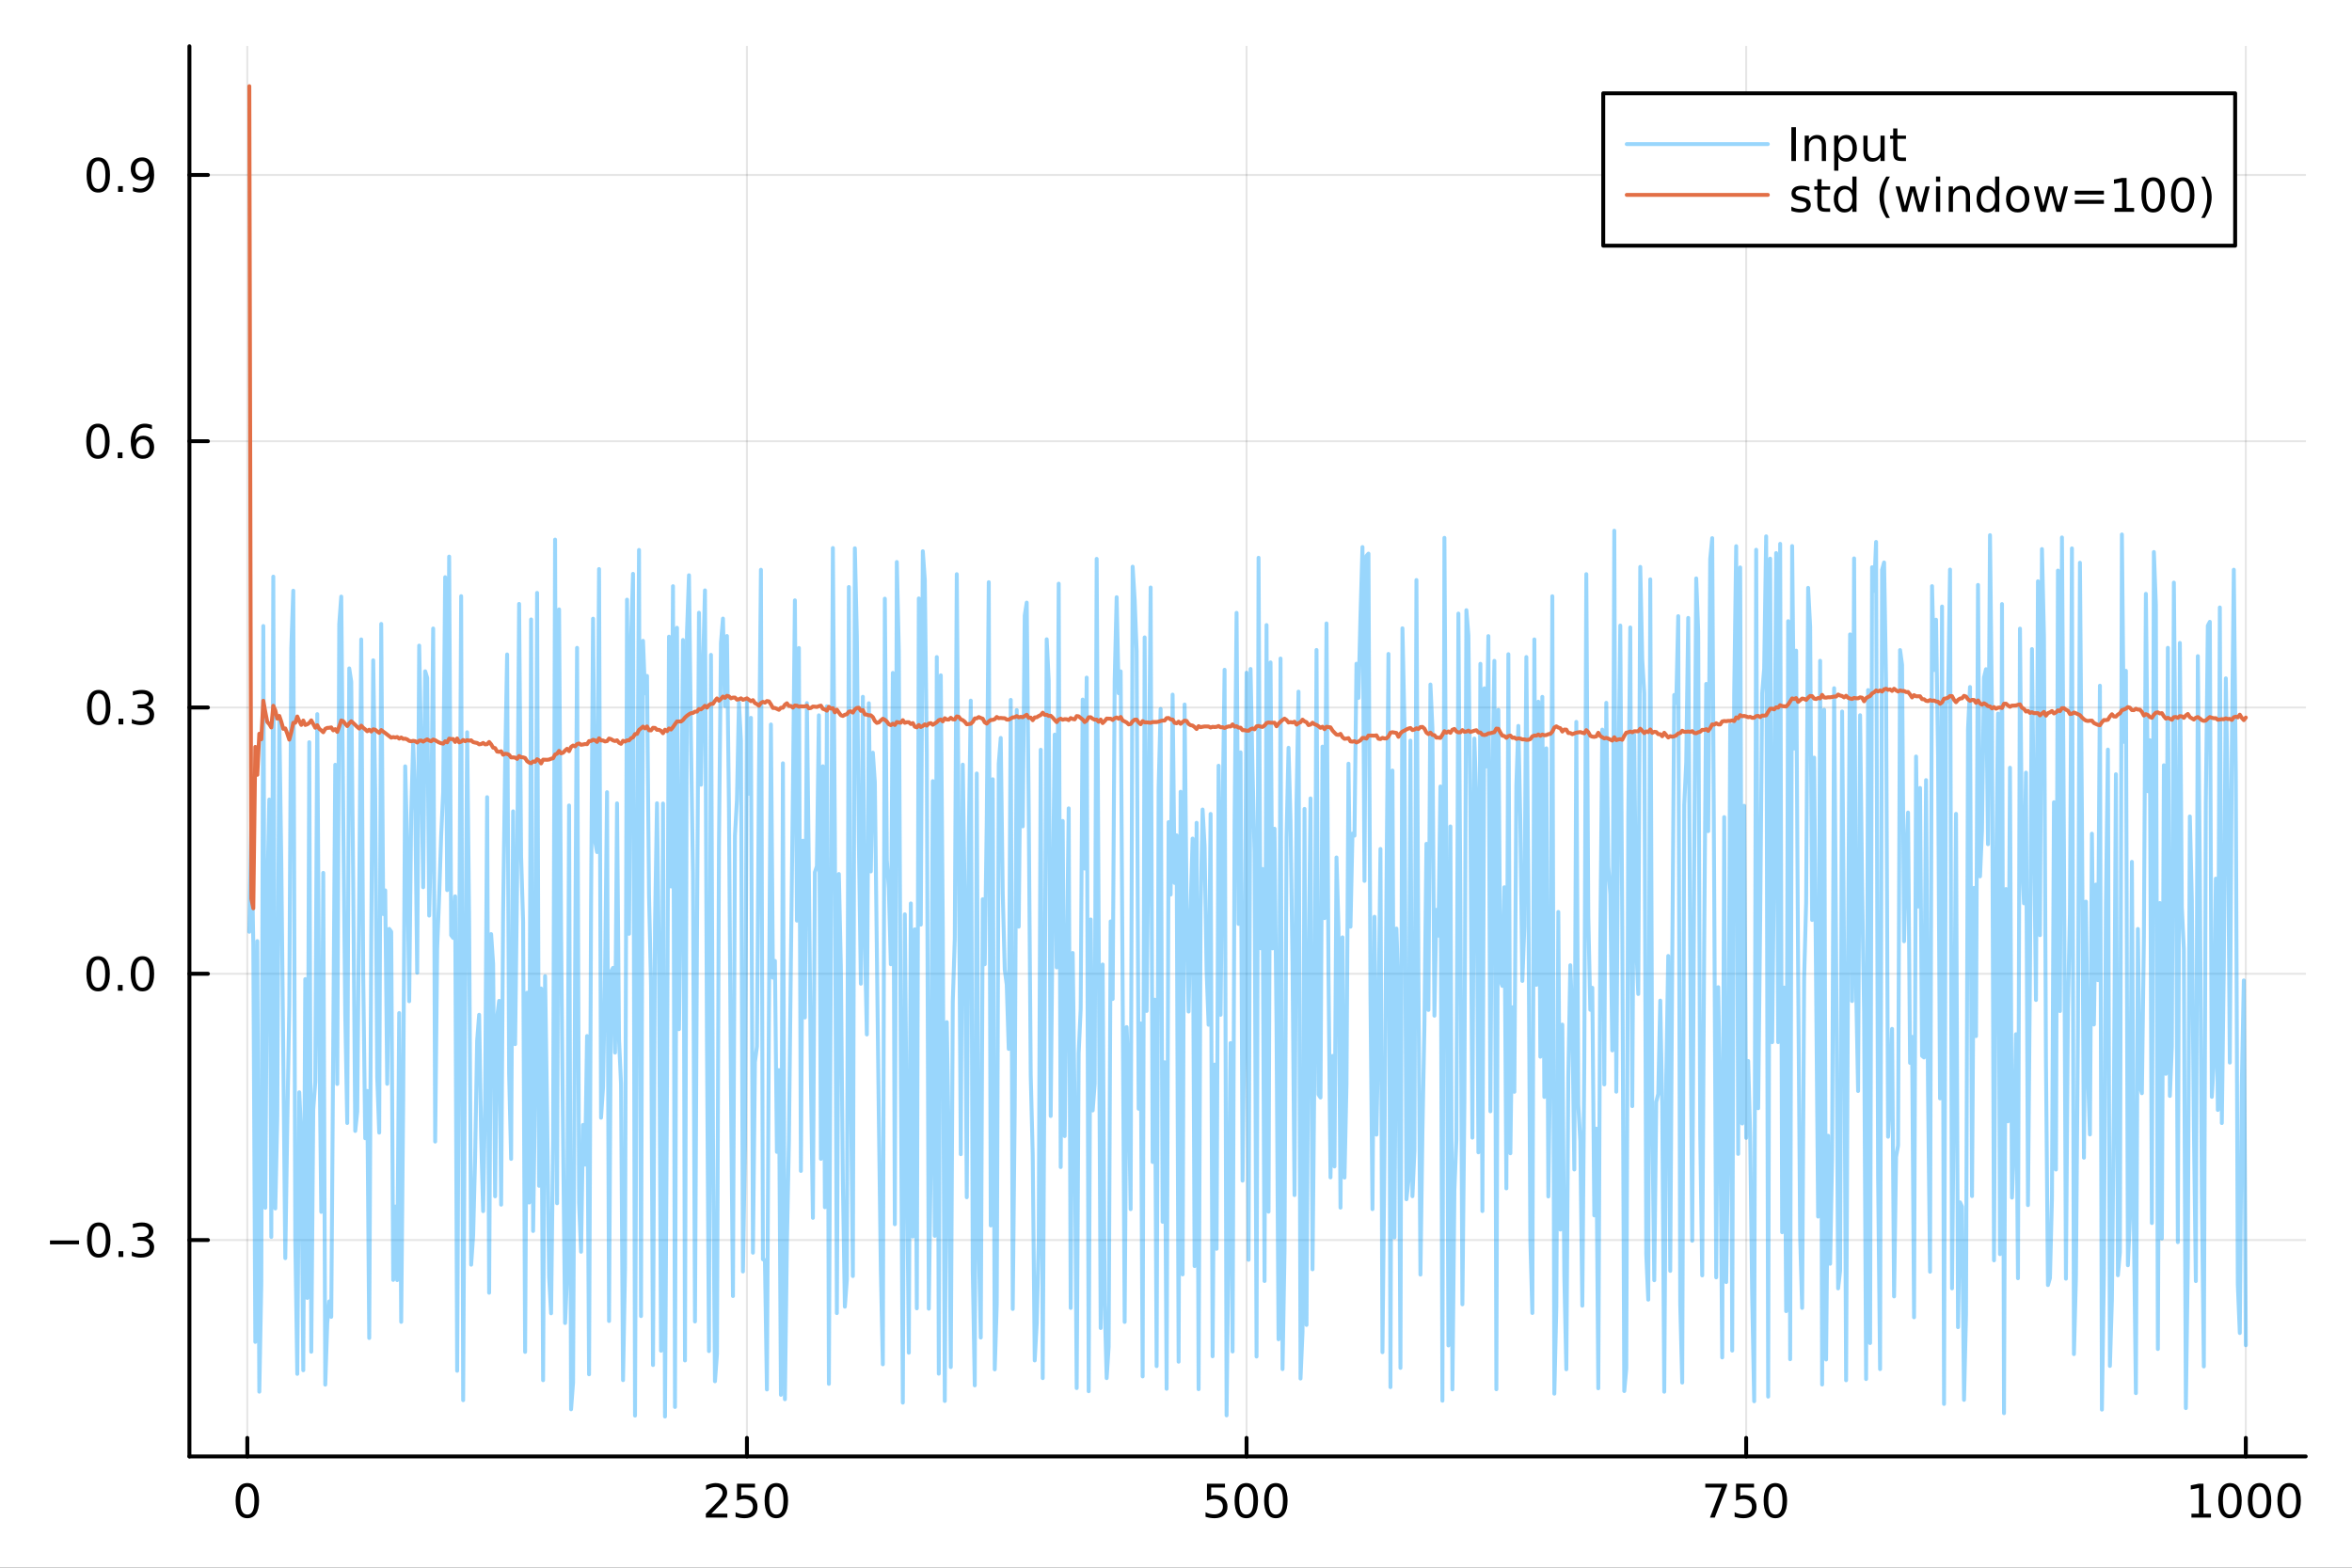<?xml version="1.0" encoding="utf-8"?>
<svg xmlns="http://www.w3.org/2000/svg" xmlns:xlink="http://www.w3.org/1999/xlink" width="600" height="400" viewBox="0 0 2400 1600">
<rect x="0" y="0" width="2400" height="1600" fill="#333333" stroke="none"/>
<defs>
  <clipPath id="clip950">
    <rect x="0" y="0" width="2400" height="1600"/>
  </clipPath>
</defs>
<path clip-path="url(#clip950)" d="M0 1600 L2400 1600 L2400 0 L0 0  Z" fill="#ffffff" fill-rule="evenodd" fill-opacity="1"/>
<defs>
  <clipPath id="clip951">
    <rect x="480" y="0" width="1681" height="1600"/>
  </clipPath>
</defs>
<path clip-path="url(#clip950)" d="M193.288 1486.45 L2352.76 1486.45 L2352.76 47.244 L193.288 47.244  Z" fill="#ffffff" fill-rule="evenodd" fill-opacity="1"/>
<defs>
  <clipPath id="clip952">
    <rect x="193" y="47" width="2160" height="1440"/>
  </clipPath>
</defs>
<polyline clip-path="url(#clip952)" style="stroke:#000000; stroke-linecap:round; stroke-linejoin:round; stroke-width:2; stroke-opacity:0.1; fill:none" points="252.366,1486.45 252.366,47.244 "/>
<polyline clip-path="url(#clip952)" style="stroke:#000000; stroke-linecap:round; stroke-linejoin:round; stroke-width:2; stroke-opacity:0.1; fill:none" points="762.184,1486.45 762.184,47.244 "/>
<polyline clip-path="url(#clip952)" style="stroke:#000000; stroke-linecap:round; stroke-linejoin:round; stroke-width:2; stroke-opacity:0.1; fill:none" points="1272,1486.45 1272,47.244 "/>
<polyline clip-path="url(#clip952)" style="stroke:#000000; stroke-linecap:round; stroke-linejoin:round; stroke-width:2; stroke-opacity:0.1; fill:none" points="1781.82,1486.45 1781.82,47.244 "/>
<polyline clip-path="url(#clip952)" style="stroke:#000000; stroke-linecap:round; stroke-linejoin:round; stroke-width:2; stroke-opacity:0.1; fill:none" points="2291.64,1486.45 2291.64,47.244 "/>
<polyline clip-path="url(#clip950)" style="stroke:#000000; stroke-linecap:round; stroke-linejoin:round; stroke-width:4; stroke-opacity:1; fill:none" points="193.288,1486.45 2352.76,1486.45 "/>
<polyline clip-path="url(#clip950)" style="stroke:#000000; stroke-linecap:round; stroke-linejoin:round; stroke-width:4; stroke-opacity:1; fill:none" points="252.366,1486.45 252.366,1467.55 "/>
<polyline clip-path="url(#clip950)" style="stroke:#000000; stroke-linecap:round; stroke-linejoin:round; stroke-width:4; stroke-opacity:1; fill:none" points="762.184,1486.45 762.184,1467.55 "/>
<polyline clip-path="url(#clip950)" style="stroke:#000000; stroke-linecap:round; stroke-linejoin:round; stroke-width:4; stroke-opacity:1; fill:none" points="1272,1486.45 1272,1467.55 "/>
<polyline clip-path="url(#clip950)" style="stroke:#000000; stroke-linecap:round; stroke-linejoin:round; stroke-width:4; stroke-opacity:1; fill:none" points="1781.82,1486.45 1781.82,1467.55 "/>
<polyline clip-path="url(#clip950)" style="stroke:#000000; stroke-linecap:round; stroke-linejoin:round; stroke-width:4; stroke-opacity:1; fill:none" points="2291.64,1486.45 2291.64,1467.55 "/>
<path clip-path="url(#clip950)" d="M252.366 1517.37 Q248.755 1517.37 246.926 1520.93 Q245.12 1524.47 245.12 1531.6 Q245.12 1538.71 246.926 1542.27 Q248.755 1545.82 252.366 1545.82 Q256 1545.82 257.805 1542.27 Q259.634 1538.71 259.634 1531.6 Q259.634 1524.47 257.805 1520.93 Q256 1517.37 252.366 1517.37 M252.366 1513.66 Q258.176 1513.66 261.231 1518.27 Q264.31 1522.85 264.31 1531.6 Q264.31 1540.33 261.231 1544.94 Q258.176 1549.52 252.366 1549.52 Q246.555 1549.52 243.477 1544.94 Q240.421 1540.33 240.421 1531.6 Q240.421 1522.85 243.477 1518.27 Q246.555 1513.66 252.366 1513.66 Z" fill="#000000" fill-rule="nonzero" fill-opacity="1" /><path clip-path="url(#clip950)" d="M725.876 1544.91 L742.196 1544.91 L742.196 1548.85 L720.251 1548.85 L720.251 1544.91 Q722.913 1542.16 727.497 1537.53 Q732.103 1532.88 733.284 1531.53 Q735.529 1529.01 736.409 1527.27 Q737.311 1525.51 737.311 1523.82 Q737.311 1521.07 735.367 1519.33 Q733.446 1517.6 730.344 1517.6 Q728.145 1517.6 725.691 1518.36 Q723.261 1519.13 720.483 1520.68 L720.483 1515.95 Q723.307 1514.82 725.761 1514.24 Q728.214 1513.66 730.251 1513.66 Q735.622 1513.66 738.816 1516.35 Q742.01 1519.03 742.01 1523.52 Q742.01 1525.65 741.2 1527.57 Q740.413 1529.47 738.307 1532.07 Q737.728 1532.74 734.626 1535.95 Q731.524 1539.15 725.876 1544.91 Z" fill="#000000" fill-rule="nonzero" fill-opacity="1" /><path clip-path="url(#clip950)" d="M752.057 1514.29 L770.413 1514.29 L770.413 1518.22 L756.339 1518.22 L756.339 1526.7 Q757.358 1526.35 758.376 1526.19 Q759.395 1526 760.413 1526 Q766.2 1526 769.58 1529.17 Q772.959 1532.34 772.959 1537.76 Q772.959 1543.34 769.487 1546.44 Q766.015 1549.52 759.696 1549.52 Q757.52 1549.52 755.251 1549.15 Q753.006 1548.78 750.598 1548.04 L750.598 1543.34 Q752.682 1544.47 754.904 1545.03 Q757.126 1545.58 759.603 1545.58 Q763.608 1545.58 765.945 1543.48 Q768.283 1541.37 768.283 1537.76 Q768.283 1534.15 765.945 1532.04 Q763.608 1529.94 759.603 1529.94 Q757.728 1529.94 755.853 1530.35 Q754.001 1530.77 752.057 1531.65 L752.057 1514.29 Z" fill="#000000" fill-rule="nonzero" fill-opacity="1" /><path clip-path="url(#clip950)" d="M792.172 1517.37 Q788.561 1517.37 786.732 1520.93 Q784.927 1524.47 784.927 1531.6 Q784.927 1538.71 786.732 1542.27 Q788.561 1545.82 792.172 1545.82 Q795.806 1545.82 797.612 1542.27 Q799.441 1538.71 799.441 1531.6 Q799.441 1524.47 797.612 1520.93 Q795.806 1517.37 792.172 1517.37 M792.172 1513.66 Q797.982 1513.66 801.038 1518.27 Q804.117 1522.85 804.117 1531.6 Q804.117 1540.33 801.038 1544.94 Q797.982 1549.52 792.172 1549.52 Q786.362 1549.52 783.283 1544.94 Q780.228 1540.33 780.228 1531.6 Q780.228 1522.85 783.283 1518.27 Q786.362 1513.66 792.172 1513.66 Z" fill="#000000" fill-rule="nonzero" fill-opacity="1" /><path clip-path="url(#clip950)" d="M1231.62 1514.29 L1249.98 1514.29 L1249.98 1518.22 L1235.9 1518.22 L1235.9 1526.7 Q1236.92 1526.35 1237.94 1526.19 Q1238.96 1526 1239.98 1526 Q1245.76 1526 1249.14 1529.17 Q1252.52 1532.34 1252.52 1537.76 Q1252.52 1543.34 1249.05 1546.44 Q1245.58 1549.52 1239.26 1549.52 Q1237.08 1549.52 1234.81 1549.15 Q1232.57 1548.78 1230.16 1548.04 L1230.16 1543.34 Q1232.25 1544.47 1234.47 1545.03 Q1236.69 1545.58 1239.17 1545.58 Q1243.17 1545.58 1245.51 1543.48 Q1247.85 1541.37 1247.85 1537.76 Q1247.85 1534.15 1245.51 1532.04 Q1243.17 1529.94 1239.17 1529.94 Q1237.29 1529.94 1235.42 1530.35 Q1233.56 1530.77 1231.62 1531.65 L1231.62 1514.29 Z" fill="#000000" fill-rule="nonzero" fill-opacity="1" /><path clip-path="url(#clip950)" d="M1271.74 1517.37 Q1268.12 1517.37 1266.3 1520.93 Q1264.49 1524.47 1264.49 1531.6 Q1264.49 1538.71 1266.3 1542.27 Q1268.12 1545.82 1271.74 1545.82 Q1275.37 1545.82 1277.18 1542.27 Q1279 1538.71 1279 1531.6 Q1279 1524.47 1277.18 1520.93 Q1275.37 1517.37 1271.74 1517.37 M1271.74 1513.66 Q1277.55 1513.66 1280.6 1518.27 Q1283.68 1522.85 1283.68 1531.6 Q1283.68 1540.33 1280.6 1544.94 Q1277.55 1549.52 1271.74 1549.52 Q1265.93 1549.52 1262.85 1544.94 Q1259.79 1540.33 1259.79 1531.6 Q1259.79 1522.85 1262.85 1518.27 Q1265.93 1513.66 1271.74 1513.66 Z" fill="#000000" fill-rule="nonzero" fill-opacity="1" /><path clip-path="url(#clip950)" d="M1301.9 1517.37 Q1298.29 1517.37 1296.46 1520.93 Q1294.65 1524.47 1294.65 1531.6 Q1294.65 1538.71 1296.46 1542.27 Q1298.29 1545.82 1301.9 1545.82 Q1305.53 1545.82 1307.34 1542.27 Q1309.17 1538.71 1309.17 1531.6 Q1309.17 1524.47 1307.34 1520.93 Q1305.53 1517.37 1301.9 1517.37 M1301.9 1513.66 Q1307.71 1513.66 1310.76 1518.27 Q1313.84 1522.85 1313.84 1531.6 Q1313.84 1540.33 1310.76 1544.94 Q1307.71 1549.52 1301.9 1549.52 Q1296.09 1549.52 1293.01 1544.94 Q1289.95 1540.33 1289.95 1531.6 Q1289.95 1522.85 1293.01 1518.27 Q1296.09 1513.66 1301.9 1513.66 Z" fill="#000000" fill-rule="nonzero" fill-opacity="1" /><path clip-path="url(#clip950)" d="M1740.1 1514.29 L1762.32 1514.29 L1762.32 1516.28 L1749.77 1548.85 L1744.89 1548.85 L1756.69 1518.22 L1740.1 1518.22 L1740.1 1514.29 Z" fill="#000000" fill-rule="nonzero" fill-opacity="1" /><path clip-path="url(#clip950)" d="M1771.48 1514.29 L1789.84 1514.29 L1789.84 1518.22 L1775.77 1518.22 L1775.77 1526.7 Q1776.79 1526.35 1777.8 1526.19 Q1778.82 1526 1779.84 1526 Q1785.63 1526 1789.01 1529.17 Q1792.39 1532.34 1792.39 1537.76 Q1792.39 1543.34 1788.92 1546.44 Q1785.44 1549.52 1779.12 1549.52 Q1776.95 1549.52 1774.68 1549.15 Q1772.43 1548.78 1770.03 1548.04 L1770.03 1543.34 Q1772.11 1544.47 1774.33 1545.03 Q1776.55 1545.58 1779.03 1545.58 Q1783.04 1545.58 1785.37 1543.48 Q1787.71 1541.37 1787.71 1537.76 Q1787.71 1534.15 1785.37 1532.04 Q1783.04 1529.94 1779.03 1529.94 Q1777.16 1529.94 1775.28 1530.35 Q1773.43 1530.77 1771.48 1531.65 L1771.48 1514.29 Z" fill="#000000" fill-rule="nonzero" fill-opacity="1" /><path clip-path="url(#clip950)" d="M1811.6 1517.37 Q1807.99 1517.37 1806.16 1520.93 Q1804.36 1524.47 1804.36 1531.6 Q1804.36 1538.71 1806.16 1542.27 Q1807.99 1545.82 1811.6 1545.82 Q1815.23 1545.82 1817.04 1542.27 Q1818.87 1538.71 1818.87 1531.6 Q1818.87 1524.47 1817.04 1520.93 Q1815.23 1517.37 1811.6 1517.37 M1811.6 1513.66 Q1817.41 1513.66 1820.47 1518.27 Q1823.54 1522.85 1823.54 1531.6 Q1823.54 1540.33 1820.47 1544.94 Q1817.41 1549.52 1811.6 1549.52 Q1805.79 1549.52 1802.71 1544.94 Q1799.66 1540.33 1799.66 1531.6 Q1799.66 1522.85 1802.71 1518.27 Q1805.79 1513.66 1811.6 1513.66 Z" fill="#000000" fill-rule="nonzero" fill-opacity="1" /><path clip-path="url(#clip950)" d="M2236.16 1544.91 L2243.8 1544.91 L2243.8 1518.55 L2235.49 1520.21 L2235.49 1515.95 L2243.76 1514.29 L2248.43 1514.29 L2248.43 1544.91 L2256.07 1544.91 L2256.07 1548.85 L2236.16 1548.85 L2236.16 1544.91 Z" fill="#000000" fill-rule="nonzero" fill-opacity="1" /><path clip-path="url(#clip950)" d="M2275.52 1517.37 Q2271.91 1517.37 2270.08 1520.93 Q2268.27 1524.47 2268.27 1531.6 Q2268.27 1538.71 2270.08 1542.27 Q2271.91 1545.82 2275.52 1545.82 Q2279.15 1545.82 2280.96 1542.27 Q2282.78 1538.71 2282.78 1531.6 Q2282.78 1524.47 2280.96 1520.93 Q2279.15 1517.37 2275.52 1517.37 M2275.52 1513.66 Q2281.33 1513.66 2284.38 1518.27 Q2287.46 1522.85 2287.46 1531.6 Q2287.46 1540.33 2284.38 1544.94 Q2281.33 1549.52 2275.52 1549.52 Q2269.71 1549.52 2266.63 1544.94 Q2263.57 1540.33 2263.57 1531.6 Q2263.57 1522.85 2266.63 1518.27 Q2269.71 1513.66 2275.52 1513.66 Z" fill="#000000" fill-rule="nonzero" fill-opacity="1" /><path clip-path="url(#clip950)" d="M2305.68 1517.37 Q2302.07 1517.37 2300.24 1520.93 Q2298.43 1524.47 2298.43 1531.6 Q2298.43 1538.71 2300.24 1542.27 Q2302.07 1545.82 2305.68 1545.82 Q2309.31 1545.82 2311.12 1542.27 Q2312.95 1538.71 2312.95 1531.6 Q2312.95 1524.47 2311.12 1520.93 Q2309.31 1517.37 2305.68 1517.37 M2305.68 1513.66 Q2311.49 1513.66 2314.54 1518.27 Q2317.62 1522.85 2317.62 1531.6 Q2317.62 1540.33 2314.54 1544.94 Q2311.49 1549.52 2305.68 1549.52 Q2299.87 1549.52 2296.79 1544.94 Q2293.73 1540.33 2293.73 1531.6 Q2293.73 1522.85 2296.79 1518.27 Q2299.87 1513.66 2305.68 1513.66 Z" fill="#000000" fill-rule="nonzero" fill-opacity="1" /><path clip-path="url(#clip950)" d="M2335.84 1517.37 Q2332.23 1517.37 2330.4 1520.93 Q2328.59 1524.47 2328.59 1531.6 Q2328.59 1538.71 2330.4 1542.27 Q2332.23 1545.82 2335.84 1545.82 Q2339.47 1545.82 2341.28 1542.27 Q2343.11 1538.71 2343.11 1531.6 Q2343.11 1524.47 2341.28 1520.93 Q2339.47 1517.37 2335.84 1517.37 M2335.84 1513.66 Q2341.65 1513.66 2344.71 1518.27 Q2347.78 1522.85 2347.78 1531.6 Q2347.78 1540.33 2344.71 1544.94 Q2341.65 1549.52 2335.84 1549.52 Q2330.03 1549.52 2326.95 1544.94 Q2323.9 1540.33 2323.9 1531.6 Q2323.9 1522.85 2326.95 1518.27 Q2330.03 1513.66 2335.84 1513.66 Z" fill="#000000" fill-rule="nonzero" fill-opacity="1" /><polyline clip-path="url(#clip952)" style="stroke:#000000; stroke-linecap:round; stroke-linejoin:round; stroke-width:2; stroke-opacity:0.1; fill:none" points="193.288,1265.59 2352.76,1265.59 "/>
<polyline clip-path="url(#clip952)" style="stroke:#000000; stroke-linecap:round; stroke-linejoin:round; stroke-width:2; stroke-opacity:0.1; fill:none" points="193.288,993.831 2352.76,993.831 "/>
<polyline clip-path="url(#clip952)" style="stroke:#000000; stroke-linecap:round; stroke-linejoin:round; stroke-width:2; stroke-opacity:0.1; fill:none" points="193.288,722.075 2352.76,722.075 "/>
<polyline clip-path="url(#clip952)" style="stroke:#000000; stroke-linecap:round; stroke-linejoin:round; stroke-width:2; stroke-opacity:0.1; fill:none" points="193.288,450.318 2352.76,450.318 "/>
<polyline clip-path="url(#clip952)" style="stroke:#000000; stroke-linecap:round; stroke-linejoin:round; stroke-width:2; stroke-opacity:0.1; fill:none" points="193.288,178.562 2352.76,178.562 "/>
<polyline clip-path="url(#clip950)" style="stroke:#000000; stroke-linecap:round; stroke-linejoin:round; stroke-width:4; stroke-opacity:1; fill:none" points="193.288,1486.45 193.288,47.244 "/>
<polyline clip-path="url(#clip950)" style="stroke:#000000; stroke-linecap:round; stroke-linejoin:round; stroke-width:4; stroke-opacity:1; fill:none" points="193.288,1265.59 212.185,1265.59 "/>
<polyline clip-path="url(#clip950)" style="stroke:#000000; stroke-linecap:round; stroke-linejoin:round; stroke-width:4; stroke-opacity:1; fill:none" points="193.288,993.831 212.185,993.831 "/>
<polyline clip-path="url(#clip950)" style="stroke:#000000; stroke-linecap:round; stroke-linejoin:round; stroke-width:4; stroke-opacity:1; fill:none" points="193.288,722.075 212.185,722.075 "/>
<polyline clip-path="url(#clip950)" style="stroke:#000000; stroke-linecap:round; stroke-linejoin:round; stroke-width:4; stroke-opacity:1; fill:none" points="193.288,450.318 212.185,450.318 "/>
<polyline clip-path="url(#clip950)" style="stroke:#000000; stroke-linecap:round; stroke-linejoin:round; stroke-width:4; stroke-opacity:1; fill:none" points="193.288,178.562 212.185,178.562 "/>
<path clip-path="url(#clip950)" d="M50.992 1266.04 L80.668 1266.04 L80.668 1269.97 L50.992 1269.97 L50.992 1266.04 Z" fill="#000000" fill-rule="nonzero" fill-opacity="1" /><path clip-path="url(#clip950)" d="M100.76 1251.39 Q97.149 1251.39 95.321 1254.95 Q93.515 1258.49 93.515 1265.62 Q93.515 1272.73 95.321 1276.29 Q97.149 1279.84 100.76 1279.84 Q104.395 1279.84 106.2 1276.29 Q108.029 1272.73 108.029 1265.62 Q108.029 1258.49 106.2 1254.95 Q104.395 1251.39 100.76 1251.39 M100.76 1247.68 Q106.571 1247.68 109.626 1252.29 Q112.705 1256.87 112.705 1265.62 Q112.705 1274.35 109.626 1278.96 Q106.571 1283.54 100.76 1283.54 Q94.95 1283.54 91.871 1278.96 Q88.816 1274.35 88.816 1265.62 Q88.816 1256.87 91.871 1252.29 Q94.95 1247.68 100.76 1247.68 Z" fill="#000000" fill-rule="nonzero" fill-opacity="1" /><path clip-path="url(#clip950)" d="M120.922 1276.99 L125.807 1276.99 L125.807 1282.87 L120.922 1282.87 L120.922 1276.99 Z" fill="#000000" fill-rule="nonzero" fill-opacity="1" /><path clip-path="url(#clip950)" d="M150.158 1264.23 Q153.515 1264.95 155.39 1267.22 Q157.288 1269.49 157.288 1272.82 Q157.288 1277.94 153.769 1280.74 Q150.251 1283.54 143.769 1283.54 Q141.593 1283.54 139.279 1283.1 Q136.987 1282.68 134.533 1281.83 L134.533 1277.31 Q136.478 1278.45 138.793 1279.02 Q141.107 1279.6 143.631 1279.6 Q148.029 1279.6 150.32 1277.87 Q152.635 1276.13 152.635 1272.82 Q152.635 1269.77 150.482 1268.05 Q148.353 1266.32 144.533 1266.32 L140.506 1266.32 L140.506 1262.47 L144.718 1262.47 Q148.168 1262.47 149.996 1261.11 Q151.825 1259.72 151.825 1257.13 Q151.825 1254.46 149.927 1253.05 Q148.052 1251.62 144.533 1251.62 Q142.612 1251.62 140.413 1252.03 Q138.214 1252.45 135.575 1253.33 L135.575 1249.16 Q138.237 1248.42 140.552 1248.05 Q142.89 1247.68 144.95 1247.68 Q150.274 1247.68 153.376 1250.11 Q156.478 1252.52 156.478 1256.64 Q156.478 1259.51 154.834 1261.5 Q153.191 1263.47 150.158 1264.23 Z" fill="#000000" fill-rule="nonzero" fill-opacity="1" /><path clip-path="url(#clip950)" d="M100.112 979.63 Q96.501 979.63 94.672 983.195 Q92.867 986.736 92.867 993.866 Q92.867 1000.97 94.672 1004.54 Q96.501 1008.08 100.112 1008.08 Q103.746 1008.08 105.552 1004.54 Q107.381 1000.97 107.381 993.866 Q107.381 986.736 105.552 983.195 Q103.746 979.63 100.112 979.63 M100.112 975.926 Q105.922 975.926 108.978 980.532 Q112.057 985.116 112.057 993.866 Q112.057 1002.59 108.978 1007.2 Q105.922 1011.78 100.112 1011.78 Q94.302 1011.78 91.223 1007.2 Q88.168 1002.59 88.168 993.866 Q88.168 985.116 91.223 980.532 Q94.302 975.926 100.112 975.926 Z" fill="#000000" fill-rule="nonzero" fill-opacity="1" /><path clip-path="url(#clip950)" d="M120.274 1005.23 L125.158 1005.23 L125.158 1011.11 L120.274 1011.11 L120.274 1005.23 Z" fill="#000000" fill-rule="nonzero" fill-opacity="1" /><path clip-path="url(#clip950)" d="M145.343 979.63 Q141.732 979.63 139.904 983.195 Q138.098 986.736 138.098 993.866 Q138.098 1000.97 139.904 1004.54 Q141.732 1008.08 145.343 1008.08 Q148.978 1008.08 150.783 1004.54 Q152.612 1000.97 152.612 993.866 Q152.612 986.736 150.783 983.195 Q148.978 979.63 145.343 979.63 M145.343 975.926 Q151.154 975.926 154.209 980.532 Q157.288 985.116 157.288 993.866 Q157.288 1002.59 154.209 1007.2 Q151.154 1011.78 145.343 1011.78 Q139.533 1011.78 136.455 1007.2 Q133.399 1002.59 133.399 993.866 Q133.399 985.116 136.455 980.532 Q139.533 975.926 145.343 975.926 Z" fill="#000000" fill-rule="nonzero" fill-opacity="1" /><path clip-path="url(#clip950)" d="M100.76 707.873 Q97.149 707.873 95.321 711.438 Q93.515 714.98 93.515 722.109 Q93.515 729.216 95.321 732.781 Q97.149 736.322 100.76 736.322 Q104.395 736.322 106.2 732.781 Q108.029 729.216 108.029 722.109 Q108.029 714.98 106.2 711.438 Q104.395 707.873 100.76 707.873 M100.76 704.17 Q106.571 704.17 109.626 708.776 Q112.705 713.359 112.705 722.109 Q112.705 730.836 109.626 735.443 Q106.571 740.026 100.76 740.026 Q94.95 740.026 91.871 735.443 Q88.816 730.836 88.816 722.109 Q88.816 713.359 91.871 708.776 Q94.95 704.17 100.76 704.17 Z" fill="#000000" fill-rule="nonzero" fill-opacity="1" /><path clip-path="url(#clip950)" d="M120.922 733.475 L125.807 733.475 L125.807 739.355 L120.922 739.355 L120.922 733.475 Z" fill="#000000" fill-rule="nonzero" fill-opacity="1" /><path clip-path="url(#clip950)" d="M150.158 720.72 Q153.515 721.438 155.39 723.707 Q157.288 725.975 157.288 729.308 Q157.288 734.424 153.769 737.225 Q150.251 740.026 143.769 740.026 Q141.593 740.026 139.279 739.586 Q136.987 739.169 134.533 738.313 L134.533 733.799 Q136.478 734.933 138.793 735.512 Q141.107 736.091 143.631 736.091 Q148.029 736.091 150.32 734.355 Q152.635 732.619 152.635 729.308 Q152.635 726.253 150.482 724.54 Q148.353 722.804 144.533 722.804 L140.506 722.804 L140.506 718.961 L144.718 718.961 Q148.168 718.961 149.996 717.595 Q151.825 716.207 151.825 713.614 Q151.825 710.952 149.927 709.54 Q148.052 708.105 144.533 708.105 Q142.612 708.105 140.413 708.521 Q138.214 708.938 135.575 709.818 L135.575 705.651 Q138.237 704.91 140.552 704.54 Q142.89 704.17 144.95 704.17 Q150.274 704.17 153.376 706.6 Q156.478 709.008 156.478 713.128 Q156.478 715.998 154.834 717.989 Q153.191 719.957 150.158 720.72 Z" fill="#000000" fill-rule="nonzero" fill-opacity="1" /><path clip-path="url(#clip950)" d="M99.95 436.117 Q96.339 436.117 94.51 439.682 Q92.705 443.223 92.705 450.353 Q92.705 457.459 94.51 461.024 Q96.339 464.566 99.95 464.566 Q103.584 464.566 105.39 461.024 Q107.219 457.459 107.219 450.353 Q107.219 443.223 105.39 439.682 Q103.584 436.117 99.95 436.117 M99.95 432.413 Q105.76 432.413 108.816 437.02 Q111.895 441.603 111.895 450.353 Q111.895 459.08 108.816 463.686 Q105.76 468.269 99.95 468.269 Q94.14 468.269 91.061 463.686 Q88.006 459.08 88.006 450.353 Q88.006 441.603 91.061 437.02 Q94.14 432.413 99.95 432.413 Z" fill="#000000" fill-rule="nonzero" fill-opacity="1" /><path clip-path="url(#clip950)" d="M120.112 461.719 L124.996 461.719 L124.996 467.598 L120.112 467.598 L120.112 461.719 Z" fill="#000000" fill-rule="nonzero" fill-opacity="1" /><path clip-path="url(#clip950)" d="M145.76 448.455 Q142.612 448.455 140.76 450.608 Q138.931 452.76 138.931 456.51 Q138.931 460.237 140.76 462.413 Q142.612 464.566 145.76 464.566 Q148.908 464.566 150.737 462.413 Q152.589 460.237 152.589 456.51 Q152.589 452.76 150.737 450.608 Q148.908 448.455 145.76 448.455 M155.042 433.802 L155.042 438.061 Q153.283 437.228 151.478 436.788 Q149.695 436.348 147.936 436.348 Q143.306 436.348 140.853 439.473 Q138.422 442.598 138.075 448.918 Q139.441 446.904 141.501 445.839 Q143.561 444.751 146.038 444.751 Q151.246 444.751 154.255 447.922 Q157.288 451.07 157.288 456.51 Q157.288 461.834 154.14 465.052 Q150.992 468.269 145.76 468.269 Q139.765 468.269 136.594 463.686 Q133.422 459.08 133.422 450.353 Q133.422 442.158 137.311 437.297 Q141.2 432.413 147.751 432.413 Q149.51 432.413 151.293 432.76 Q153.098 433.108 155.042 433.802 Z" fill="#000000" fill-rule="nonzero" fill-opacity="1" /><path clip-path="url(#clip950)" d="M100.297 164.36 Q96.686 164.36 94.858 167.925 Q93.052 171.467 93.052 178.596 Q93.052 185.703 94.858 189.268 Q96.686 192.809 100.297 192.809 Q103.932 192.809 105.737 189.268 Q107.566 185.703 107.566 178.596 Q107.566 171.467 105.737 167.925 Q103.932 164.36 100.297 164.36 M100.297 160.657 Q106.108 160.657 109.163 165.263 Q112.242 169.847 112.242 178.596 Q112.242 187.323 109.163 191.93 Q106.108 196.513 100.297 196.513 Q94.487 196.513 91.409 191.93 Q88.353 187.323 88.353 178.596 Q88.353 169.847 91.409 165.263 Q94.487 160.657 100.297 160.657 Z" fill="#000000" fill-rule="nonzero" fill-opacity="1" /><path clip-path="url(#clip950)" d="M120.459 189.962 L125.344 189.962 L125.344 195.842 L120.459 195.842 L120.459 189.962 Z" fill="#000000" fill-rule="nonzero" fill-opacity="1" /><path clip-path="url(#clip950)" d="M135.668 195.124 L135.668 190.865 Q137.427 191.698 139.232 192.138 Q141.038 192.578 142.774 192.578 Q147.404 192.578 149.834 189.476 Q152.288 186.351 152.635 180.009 Q151.293 181.999 149.232 183.064 Q147.172 184.129 144.672 184.129 Q139.487 184.129 136.455 181.004 Q133.445 177.856 133.445 172.416 Q133.445 167.092 136.594 163.874 Q139.742 160.657 144.973 160.657 Q150.968 160.657 154.117 165.263 Q157.288 169.847 157.288 178.596 Q157.288 186.768 153.399 191.652 Q149.533 196.513 142.982 196.513 Q141.223 196.513 139.418 196.166 Q137.612 195.819 135.668 195.124 M144.973 180.471 Q148.121 180.471 149.95 178.319 Q151.802 176.166 151.802 172.416 Q151.802 168.689 149.95 166.536 Q148.121 164.36 144.973 164.36 Q141.825 164.36 139.973 166.536 Q138.144 168.689 138.144 172.416 Q138.144 176.166 139.973 178.319 Q141.825 180.471 144.973 180.471 Z" fill="#000000" fill-rule="nonzero" fill-opacity="1" /><polyline clip-path="url(#clip952)" style="stroke:#009af9; stroke-linecap:round; stroke-linejoin:round; stroke-width:4; stroke-opacity:0.4; fill:none" points="254.405,951.015 256.444,842.72 258.483,964.645 260.523,1369.55 262.562,960.51 264.601,1420.37 266.641,1310.06 268.68,638.931 270.719,1232.69 272.758,914.387 274.798,816.022 276.837,1262.44 278.876,588.524 280.915,1233.37 282.955,1139.08 284.994,733.84 287.033,879.435 289.073,1076.2 291.112,1284.07 293.151,1147.99 295.19,1026.34 297.23,662.103 299.269,602.876 301.308,1265.25 303.347,1402.18 305.387,1114.79 307.426,1160.05 309.465,1398.49 311.505,999.284 313.544,1324.7 315.583,757.513 317.622,1379.6 319.662,1132.38 321.701,1104.25 323.74,728.845 325.779,1054.68 327.819,1236.85 329.858,890.9 331.897,1413.19 333.937,1349.94 335.976,1328.25 338.015,1344 340.054,1063.52 342.094,780.516 344.133,1106.32 346.172,636.972 348.211,608.879 350.251,832.366 352.29,1035.68 354.329,1146.16 356.369,682.189 358.408,695.725 360.447,903.018 362.486,1154.26 364.526,1134.49 366.565,910.503 368.604,652.574 370.643,996.581 372.683,1161.75 374.722,1113.43 376.761,1365.6 378.801,958.705 380.84,673.918 382.879,809.657 384.918,1099.15 386.958,1155.96 388.997,636.792 391.036,932.915 393.075,908.722 395.115,1106.17 397.154,948.054 399.193,950.865 401.233,1306.29 403.272,1231.4 405.311,1306.52 407.35,1033.93 409.39,1349.11 411.429,1121.91 413.468,782.114 415.507,862.522 417.547,1021.89 419.586,830.06 421.625,757.151 423.665,817.776 425.704,992.743 427.743,658.909 429.782,767.24 431.822,905.545 433.861,685.125 435.9,691.777 437.939,934.467 439.979,845.466 442.018,641.459 444.057,1165.1 446.097,967.471 448.136,914.182 450.175,852.84 452.214,808.398 454.254,589.098 456.293,908.467 458.332,568.074 460.371,954.465 462.411,957.248 464.45,914.794 466.489,1399.04 468.529,985.351 470.568,608.447 472.607,1429.05 474.646,1037.8 476.686,747.33 478.725,941.593 480.764,1290.76 482.803,1260.82 484.843,1180.54 486.882,1062.21 488.921,1035.71 490.961,1159.76 493,1236.11 495.039,1122.07 497.078,813.598 499.118,1319.4 501.157,953.352 503.196,983.639 505.235,1221 507.275,1038.31 509.314,1021.48 511.353,1229.52 513.393,931.27 515.432,780.564 517.471,667.954 519.51,1095.62 521.55,1182.78 523.589,828.077 525.628,1065.67 527.667,898.452 529.707,616.356 531.746,874.232 533.785,940.656 535.825,1379.75 537.864,1013.19 539.903,1227.34 541.942,632.193 543.982,1256.36 546.021,1116.35 548.06,605.084 550.099,1210.27 552.139,1008.82 554.178,1408.66 556.217,996.262 558.257,1133.93 560.296,1302.75 562.335,1340.38 564.374,1164.78 566.414,550.736 568.453,1228.07 570.492,621.978 572.532,948.606 574.571,1160.46 576.61,1350.29 578.649,1302.61 580.689,822.054 582.728,1438.34 584.767,1410.97 586.806,1002.12 588.846,661.199 590.885,1227.73 592.924,1277.57 594.964,1148.11 597.003,1188.62 599.042,1057.4 601.081,1402.64 603.121,925.204 605.16,631.441 607.199,858.189 609.238,869.649 611.278,580.782 613.317,1140.75 615.356,1109.77 617.396,994.282 619.435,808.496 621.474,1348.25 623.513,991.571 625.553,987.816 627.592,1074.3 629.631,819.909 631.67,1061.35 633.71,1106.2 635.749,1408.59 637.788,1294.54 639.828,612.003 641.867,953.043 643.906,654.029 645.945,585.657 647.985,1444.79 650.024,907.575 652.063,561.289 654.102,1343.21 656.142,654.034 658.181,707.634 660.22,689.854 662.26,913.636 664.299,1004.86 666.338,1393.17 668.377,943.933 670.417,819.81 672.456,984.854 674.495,1378.59 676.534,820.069 678.574,1445.72 680.613,1109.23 682.652,649.762 684.692,904.778 686.731,598.283 688.77,1435.98 690.809,640.717 692.849,1050.42 694.888,881.817 696.927,653.17 698.966,1388.5 701.006,645.567 703.045,587.104 705.084,755.287 707.124,891.754 709.163,1348.71 711.202,956.442 713.241,625.384 715.281,800.91 717.32,684.471 719.359,602.537 721.398,1065.21 723.438,1378.96 725.477,668.356 727.516,1157.12 729.556,1409.74 731.595,1382.02 733.634,863.273 735.673,656.259 737.713,631.323 739.752,720.647 741.791,649.109 743.83,825.09 745.87,1111.72 747.909,1322.77 749.948,852.965 751.988,816.495 754.027,716.89 756.066,756.329 758.105,1297.7 760.145,1170.43 762.184,715.76 764.223,810.098 766.262,732.64 768.302,1278.52 770.341,1084 772.38,1068 774.42,795.248 776.459,581.508 778.498,1285.24 780.537,1286.11 782.577,1418.14 784.616,1036.96 786.655,739.397 788.694,997.83 790.734,980.695 792.773,1175.65 794.812,1092.13 796.852,1423.58 798.891,779.041 800.93,1428.09 802.969,1268.32 805.009,1164.78 807.048,980.668 809.087,808.868 811.126,612.711 813.166,939.628 815.205,661.361 817.244,1195.08 819.284,858.038 821.323,1038.45 823.362,717.573 825.401,890.708 827.441,1100.11 829.48,1242.96 831.519,890.23 833.558,884.058 835.598,730.063 837.637,1182.74 839.676,782.058 841.716,1232.1 843.755,720.8 845.794,1412.38 847.833,968.451 849.873,559.304 851.912,854.467 853.951,1340.18 855.99,892.036 858.03,987.794 860.069,1206.76 862.108,1333.59 864.148,1305.65 866.187,599.102 868.226,1104.25 870.265,1302.35 872.305,559.591 874.344,649.478 876.383,859.621 878.422,1003.99 880.462,711.148 882.501,958.148 884.54,1055.8 886.58,717.739 888.619,889.406 890.658,768.214 892.697,798.464 894.737,970.466 896.776,1140.75 898.815,1295.95 900.855,1392.44 902.894,611.011 904.933,877.838 906.972,906.778 909.012,984.115 911.051,686.792 913.09,1249.47 915.129,573.582 917.169,664.949 919.208,1096.26 921.247,1431.54 923.287,933.15 925.326,1172.71 927.365,1380.6 929.404,922.049 931.444,1262.03 933.483,948.507 935.522,1335.32 937.561,610.765 939.601,943.683 941.64,562.61 943.679,591.825 945.719,769.167 947.758,1335.67 949.797,1183.27 951.836,797.243 953.876,1261.32 955.915,670.625 957.954,1401.99 959.993,689.226 962.033,947.77 964.072,1429.84 966.111,1043.21 968.151,1169.62 970.19,1395.25 972.229,1022.42 974.268,957.761 976.308,586.017 978.347,861.327 980.386,1178.01 982.425,780.394 984.465,920.792 986.504,1221.95 988.543,856.587 990.583,715.063 992.622,1297.26 994.661,1413.93 996.7,789.407 998.74,1267.95 1000.78,1365.12 1002.82,917.754 1004.86,984.109 1006.9,837.47 1008.94,594.164 1010.98,1250.73 1013.01,795.306 1015.05,1397.61 1017.09,1331.02 1019.13,779.612 1021.17,753.161 1023.21,911.69 1025.25,989.636 1027.29,1005.04 1029.33,1070.56 1031.37,714.31 1033.41,1335.94 1035.45,1128.44 1037.49,724.714 1039.53,945.766 1041.56,733.591 1043.6,843.395 1045.64,628.255 1047.68,615.006 1049.72,827.004 1051.76,1097.38 1053.8,1178.23 1055.84,1388.49 1057.88,1350.52 1059.92,1267.04 1061.96,765.205 1064,1406.55 1066.04,1035.97 1068.07,652.461 1070.11,694.703 1072.15,1139.01 1074.19,927.836 1076.23,749.75 1078.27,987.325 1080.31,595.699 1082.35,1191.11 1084.39,837.882 1086.43,1159.49 1088.47,990.571 1090.51,825.031 1092.55,1334.89 1094.59,972.635 1096.62,1132.91 1098.66,1416.68 1100.7,1074.94 1102.74,1029.57 1104.78,713.986 1106.82,886.455 1108.86,691.566 1110.9,1419.92 1112.94,938.4 1114.98,1133.37 1117.02,1106.19 1119.06,570.406 1121.1,951.483 1123.14,1355.4 1125.17,984.391 1127.21,1329.55 1129.25,1406.52 1131.29,1374.48 1133.33,940.383 1135.37,1019.59 1137.41,694.687 1139.45,609.522 1141.49,707.513 1143.53,685.212 1145.57,1014.32 1147.61,1349.18 1149.65,1048.25 1151.69,1105.81 1153.72,1234.08 1155.76,578.362 1157.8,611.788 1159.84,664.502 1161.88,1131.6 1163.92,1044.54 1165.96,1404.8 1168,650.529 1170.04,1031.81 1172.08,840.451 1174.12,599.601 1176.16,1185.95 1178.2,1020.29 1180.23,1394.27 1182.27,804.314 1184.31,723.58 1186.35,1247.01 1188.39,1084.17 1190.43,1417.41 1192.47,839.035 1194.51,913.012 1196.55,708.945 1198.59,901.142 1200.63,852.541 1202.67,1389.77 1204.71,808.093 1206.75,1300.69 1208.78,719.007 1210.82,925.142 1212.86,1032.44 1214.9,928.263 1216.94,855.848 1218.98,1292.17 1221.02,839.761 1223.06,1417.83 1225.1,927.417 1227.14,826.193 1229.18,863.61 1231.22,990.326 1233.26,1045.87 1235.3,830.705 1237.33,1384.24 1239.37,1086.54 1241.41,1274.54 1243.45,781.504 1245.49,1035.71 1247.53,832.781 1249.57,683.57 1251.61,1444.55 1253.65,1260.17 1255.69,1064.56 1257.73,1379.33 1259.77,840.792 1261.81,625.488 1263.85,942.958 1265.88,767.861 1267.92,1204.99 1269.96,1025.27 1272,686.581 1274.04,1285.76 1276.08,682.764 1278.12,787.134 1280.16,870.229 1282.2,1384.49 1284.24,569.269 1286.28,967.824 1288.32,886.91 1290.36,1307.42 1292.39,637.959 1294.43,1236.66 1296.47,676.057 1298.51,967.912 1300.55,845.804 1302.59,1047.54 1304.63,1366.9 1306.67,672.104 1308.71,1397.31 1310.75,1277.05 1312.79,854.414 1314.83,763.198 1316.87,838.438 1318.91,985.293 1320.94,1219.72 1322.98,819.19 1325.02,705.888 1327.06,1406.95 1329.1,1359.65 1331.14,825.565 1333.18,1352.23 1335.22,1002.36 1337.26,814.87 1339.3,1295.46 1341.34,1078.38 1343.38,663.351 1345.42,1117.09 1347.46,1120.13 1349.49,762 1351.53,937.06 1353.57,636.291 1355.61,994.665 1357.65,1201.65 1359.69,1077.68 1361.73,1190.49 1363.77,875.128 1365.81,947.231 1367.85,1232.52 1369.89,956.662 1371.93,1201.86 1373.97,1106.65 1376.01,779.425 1378.04,945.812 1380.08,850.753 1382.12,852.897 1384.16,677.439 1386.2,712.313 1388.24,628.859 1390.28,558.327 1392.32,899.058 1394.36,567.375 1396.4,565.033 1398.44,1016.1 1400.48,1234.04 1402.52,935.647 1404.56,1158 1406.59,1046.59 1408.63,866.451 1410.67,1380.06 1412.71,1179.92 1414.75,912.1 1416.79,667.406 1418.83,1415.71 1420.87,786.439 1422.91,1262.98 1424.95,947.694 1426.99,1013.88 1429.03,1396.08 1431.07,641.264 1433.1,738.317 1435.14,1223.98 1437.18,1205.32 1439.22,755.879 1441.26,1220.88 1443.3,1174.26 1445.34,591.972 1447.38,995.041 1449.42,1300.86 1451.46,1155.54 1453.5,1046.02 1455.54,861.211 1457.58,1030.78 1459.62,698.635 1461.65,743.052 1463.69,1036.64 1465.73,928.54 1467.77,954.964 1469.81,802.696 1471.85,1429.59 1473.89,548.927 1475.93,888.735 1477.97,1373.18 1480.01,843.458 1482.05,1418.06 1484.09,1214.24 1486.13,1162.95 1488.17,626.234 1490.2,918.617 1492.24,1331.2 1494.28,1125.27 1496.32,622.766 1498.36,648.446 1500.4,826.061 1502.44,1161.11 1504.48,753.766 1506.52,818.676 1508.56,1176.07 1510.6,677.482 1512.64,1236.01 1514.68,702.513 1516.72,782.258 1518.75,649.207 1520.79,1134.22 1522.83,806.999 1524.87,674.463 1526.91,1417.89 1528.95,724.49 1530.99,1000.85 1533.03,1006.24 1535.07,905.551 1537.11,1212.89 1539.15,667.713 1541.19,1177.05 1543.23,1028.06 1545.26,1114.31 1547.3,802.143 1549.34,740.839 1551.38,838.58 1553.42,1001.17 1555.46,946.072 1557.5,670.596 1559.54,904.738 1561.58,1264.8 1563.62,1340.06 1565.66,652.595 1567.7,1005.15 1569.74,716.14 1571.78,1078.49 1573.81,711.217 1575.85,1119.57 1577.89,763.779 1579.93,1221.14 1581.97,1071.07 1584.01,608.538 1586.05,1422.39 1588.09,1333.82 1590.13,930.721 1592.17,1254.92 1594.21,1045.72 1596.25,1302.25 1598.29,1397.53 1600.33,1099.43 1602.36,985.141 1604.4,1039.73 1606.44,1193.6 1608.48,736.776 1610.52,1127.3 1612.56,1164.78 1614.6,1332.62 1616.64,1082.58 1618.68,585.998 1620.72,935.632 1622.76,1030.63 1624.8,1008.12 1626.84,1240.43 1628.88,1151.93 1630.91,1416.93 1632.95,960.672 1634.99,744.642 1637.03,1106.77 1639.07,717.306 1641.11,884.104 1643.15,912.508 1645.19,1072.08 1647.23,541.638 1649.27,1114.22 1651.31,810.376 1653.35,638.45 1655.39,944.419 1657.42,1419.72 1659.46,1396.79 1661.5,833.732 1663.54,640.378 1665.58,1128.96 1667.62,750.132 1669.66,964.434 1671.7,1014.49 1673.74,578.573 1675.78,673.328 1677.82,707.548 1679.86,1280.07 1681.9,1326.45 1683.94,591.288 1685.97,1138.13 1688.01,1306.62 1690.05,1124.64 1692.09,1116.45 1694.13,1021.22 1696.17,1129.31 1698.21,1420.4 1700.25,1099.53 1702.29,975.699 1704.33,1297.08 1706.37,981.039 1708.41,709.272 1710.45,717.569 1712.49,628.858 1714.52,1330.81 1716.56,1411.09 1718.6,821.604 1720.64,778.115 1722.68,630.63 1724.72,975.517 1726.76,1266.38 1728.8,876.901 1730.84,590.33 1732.88,644.467 1734.92,1156.44 1736.96,1301.71 1739,958.598 1741.04,698.001 1743.07,848.262 1745.11,570.56 1747.15,549.223 1749.19,909.441 1751.23,1303.71 1753.27,1007.54 1755.31,1136.39 1757.35,1385.4 1759.39,833.944 1761.43,1308.51 1763.47,1163.47 1765.51,739.605 1767.55,1378.44 1769.58,708.877 1771.62,557.432 1773.66,1177.7 1775.7,579.133 1777.74,1146.67 1779.78,822.389 1781.82,1161.33 1783.86,1082.86 1785.9,1158.71 1787.94,1321.98 1789.98,1430.14 1792.02,561.079 1794.06,1131.1 1796.1,938.151 1798.13,707.714 1800.17,682.495 1802.21,547.387 1804.25,1425.39 1806.29,570.152 1808.33,1063.67 1810.37,867.107 1812.41,564.474 1814.45,1063.62 1816.49,555.061 1818.53,1257.64 1820.57,1007.94 1822.61,1338.17 1824.65,633.983 1826.68,1387.24 1828.72,557.308 1830.76,763.997 1832.8,664.07 1834.84,991.028 1836.88,1261.56 1838.92,1334.88 1840.96,998.207 1843,920.751 1845.04,599.962 1847.08,639.425 1849.12,938.947 1851.16,773.23 1853.2,1008.72 1855.23,1241.65 1857.27,674.393 1859.31,1413.06 1861.35,724.36 1863.39,1387.53 1865.43,1159.14 1867.47,1289.82 1869.51,1181.69 1871.55,702.406 1873.59,971.153 1875.63,1314.93 1877.67,1296.85 1879.71,726.151 1881.74,981.854 1883.78,1408.71 1885.82,967.958 1887.86,647.454 1889.9,1021.67 1891.94,569.904 1893.98,1006.18 1896.02,1113.51 1898.06,729.947 1900.1,902.133 1902.14,1033.67 1904.18,1407.46 1906.22,704.315 1908.26,1370.73 1910.29,578.928 1912.33,603.065 1914.37,553.108 1916.41,1199.91 1918.45,1397.34 1920.49,581.652 1922.53,574.078 1924.57,696.383 1926.61,1160.16 1928.65,1116 1930.69,1050.07 1932.73,1323.14 1934.77,1180.74 1936.81,1169.09 1938.84,663.454 1940.88,678.376 1942.92,960.69 1944.96,879.057 1947,829.304 1949.04,1084.83 1951.08,1058.21 1953.12,1344.45 1955.16,772.102 1957.2,925.264 1959.24,804.23 1961.28,1077.61 1963.32,1079.26 1965.36,796.22 1967.39,1113.26 1969.43,1297.96 1971.47,598.214 1973.51,683.826 1975.55,632.462 1977.59,771.012 1979.63,1121.06 1981.67,619.028 1983.71,1432.88 1985.75,717.292 1987.79,715.135 1989.83,581.285 1991.87,1314.92 1993.9,1096.18 1995.94,830.618 1997.98,1354.52 2000.02,1227.11 2002.06,1231.56 2004.1,1428.72 2006.14,1341.23 2008.18,744.007 2010.22,701.157 2012.26,1220.74 2014.3,906.212 2016.34,1057.47 2018.38,596.969 2020.42,894.405 2022.45,847.993 2024.49,691.406 2026.53,682.987 2028.57,861.594 2030.61,546.195 2032.65,730.831 2034.69,1286.32 2036.73,907.619 2038.77,728.28 2040.81,1279.98 2042.85,616.499 2044.89,1442.3 2046.93,907.367 2048.97,1144.43 2051,783.544 2053.04,1222.28 2055.08,1167.55 2057.12,1055.53 2059.16,1304.58 2061.2,641.571 2063.24,872.798 2065.28,921.928 2067.32,788.523 2069.36,1229.97 2071.4,991.257 2073.44,662.441 2075.48,844.896 2077.52,1020.6 2079.55,593.237 2081.59,954.461 2083.63,560.371 2085.67,649.678 2087.71,1083.34 2089.75,1311.55 2091.79,1304.39 2093.83,1222.98 2095.87,818.766 2097.91,1193.65 2099.95,582.347 2101.99,1031.93 2104.03,548.538 2106.07,863.779 2108.1,1305.04 2110.14,1030.16 2112.18,931.367 2114.22,559.704 2116.26,1382.02 2118.3,1303.96 2120.34,1053.69 2122.38,574.336 2124.42,831.429 2126.46,1181.56 2128.5,920.193 2130.54,1095.59 2132.58,1157.84 2134.61,850.86 2136.65,1045.62 2138.69,902.775 2140.73,1000.39 2142.77,699.813 2144.81,1438.65 2146.85,1298.63 2148.89,925.238 2150.93,765.045 2152.97,1394.1 2155.01,1326.72 2157.05,1121.77 2159.09,790.178 2161.13,1301.55 2163.16,1278.04 2165.2,545.467 2167.24,757.148 2169.28,684.648 2171.32,1291.34 2173.36,1243.55 2175.4,879.593 2177.44,1254.36 2179.48,1421.87 2181.52,948.085 2183.56,1107.92 2185.6,1115.75 2187.64,956.544 2189.68,606.09 2191.71,807.536 2193.75,755.505 2195.79,1248.25 2197.83,563.415 2199.87,617.726 2201.91,1376.82 2203.95,921.64 2205.99,1263.99 2208.03,781.019 2210.07,1095.94 2212.11,661.157 2214.15,1118.54 2216.19,1068.07 2218.23,594.622 2220.26,828.492 2222.3,1267.75 2224.34,656.18 2226.38,926.149 2228.42,968.636 2230.46,1437.13 2232.5,1284.86 2234.54,833.27 2236.58,918.278 2238.62,1148.12 2240.66,1307.51 2242.7,669.669 2244.74,888.12 2246.77,1218.25 2248.81,1394.59 2250.85,819.255 2252.89,638.563 2254.93,634.636 2256.97,1119.46 2259.01,1084.49 2261.05,896.761 2263.09,1132.83 2265.13,619.97 2267.17,1146.21 2269.21,983.907 2271.25,692.323 2273.29,821.023 2275.32,1084.51 2277.36,767.118 2279.4,581.449 2281.44,792.232 2283.48,1310.9 2285.52,1360.49 2287.56,1107.37 2289.6,1000.62 2291.64,1372.94 "/>
<polyline clip-path="url(#clip952)" style="stroke:#e26f46; stroke-linecap:round; stroke-linejoin:round; stroke-width:4; stroke-opacity:1; fill:none" points="254.405,87.976 256.444,917.255 258.483,927.024 260.523,762.272 262.562,790.764 264.601,748.853 266.641,754.54 268.68,715.18 270.719,726.695 272.758,736.795 274.798,739.088 276.837,742.47 278.876,720.343 280.915,725.007 282.955,733.425 284.994,730.653 287.033,736.621 289.073,743.886 291.112,743.407 293.151,748.722 295.19,754.914 297.23,747.302 299.269,737.702 301.308,737.654 303.347,731.272 305.387,736.027 307.426,739.84 309.465,735.396 311.505,739.879 313.544,739.24 315.583,737.79 317.622,735.211 319.662,738.956 321.701,742.734 323.74,740.139 325.779,743.789 327.819,745.425 329.858,747.324 331.897,743.838 333.937,742.9 335.976,742.777 338.015,742.422 340.054,745.417 342.094,744.164 344.133,746.972 346.172,741.316 348.211,735.334 350.251,736.067 352.29,738.756 354.329,741.015 356.369,738.225 358.408,736.13 360.447,737.937 362.486,739.856 364.526,741.887 366.565,743.585 368.604,740.627 370.643,742.817 372.683,744.406 374.722,746.311 376.761,744.743 378.801,746.579 380.84,744.319 382.879,744.743 384.918,746.544 386.958,747.966 388.997,745.102 391.036,746.706 393.075,748.131 395.115,749.717 397.154,751.298 399.193,752.86 401.233,752.242 403.272,752.719 405.311,752.218 407.35,753.834 409.39,752.706 411.429,754.083 413.468,753.894 415.507,754.642 417.547,756.139 419.586,756.557 421.625,756.115 423.665,756.456 425.704,757.849 427.743,755.965 429.782,755.811 431.822,756.887 433.861,755.651 435.9,754.605 437.939,755.813 439.979,756.524 442.018,754.818 444.057,755.508 446.097,756.751 448.136,757.828 450.175,758.572 452.214,758.985 454.254,756.591 456.293,757.636 458.332,753.865 460.371,754.297 462.411,754.288 464.45,757.253 466.489,753.696 468.529,757.653 470.568,756.95 472.607,755.244 474.646,756.477 476.686,755.388 478.725,755.949 480.764,755.599 482.803,757.422 484.843,757.909 486.882,758.271 488.921,759.662 490.961,759.364 493,758.27 495.039,759.706 497.078,759.507 499.118,757.263 501.157,759.632 503.196,763.063 505.235,763.53 507.275,767.068 509.314,767.359 511.353,766.75 513.393,770.289 515.432,769.278 517.471,769.521 519.51,770.435 521.55,773.067 523.589,773.005 525.628,773.185 527.667,774.509 529.707,771.565 531.746,772.842 533.785,772.98 535.825,773.623 537.864,776.838 539.903,778.275 541.942,778.923 543.982,777.173 546.021,777.492 548.06,774.881 550.099,776.066 552.139,779.136 554.178,775.307 556.217,775.371 558.257,775.462 560.296,775.205 562.335,774.366 564.374,773.89 566.414,770.039 568.453,769.233 570.492,766.359 572.532,768.852 574.571,768.212 576.61,766.005 578.649,764.226 580.689,766.641 582.728,762.301 584.767,760.912 586.806,761.73 588.846,759.41 590.885,758.819 592.924,760.12 594.964,759.823 597.003,759.369 599.042,759.515 601.081,756.378 603.121,756.293 605.16,755.034 607.199,755.621 609.238,757.192 611.278,753.512 613.317,755.703 615.356,755.766 617.396,756.736 619.435,756.365 621.474,753.781 623.513,754.389 625.553,755.656 627.592,756.295 629.631,755.57 631.67,758.076 633.71,759.142 635.749,756.068 637.788,756.844 639.828,755.588 641.867,755.649 643.906,753.455 645.945,752.504 647.985,749.204 650.024,748.995 652.063,744.917 654.102,743.386 656.142,741.579 658.181,743.36 660.22,741.405 662.26,745.329 664.299,745.421 666.338,742.805 668.377,742.922 670.417,744.865 672.456,744.864 674.495,745.925 676.534,748.327 678.574,744.752 680.613,746.265 682.652,743.474 684.692,744.563 686.731,742.073 688.77,739.143 690.809,736.343 692.849,736.328 694.888,736.375 696.927,734.833 698.966,732.303 701.006,730.482 703.045,728.987 705.084,727.874 707.124,727.654 709.163,726.281 711.202,726.27 713.241,723.664 715.281,723.997 717.32,722.31 719.359,720.347 721.398,722.164 723.438,719.607 725.477,718.346 727.516,718.331 729.556,715.283 731.595,712.815 733.634,715.156 735.673,713.286 737.713,710.913 739.752,712.21 741.791,710.143 743.83,710.716 745.87,712.685 747.909,711.969 749.948,711.934 751.988,714.043 754.027,713.632 756.066,712.719 758.105,714.206 760.145,713.566 762.184,712.732 764.223,714.165 766.262,715.625 768.302,714.578 770.341,717.557 772.38,718.584 774.42,720.27 776.459,717.48 778.498,716.332 780.537,717.145 782.577,715.508 784.616,715.847 786.655,718.87 788.694,722.528 790.734,722.551 792.773,723.449 794.812,724.428 796.852,722.337 798.891,722.303 800.93,719.265 802.969,717.754 805.009,720.52 807.048,720.548 809.087,722.177 811.126,720.067 813.166,720.227 815.205,721.259 817.244,720.857 819.284,721.014 821.323,720.932 823.362,720.251 825.401,722.907 827.441,722.565 829.48,721.122 831.519,721.25 833.558,721.514 835.598,720.707 837.637,720.186 839.676,723.393 841.716,724.115 843.755,725.291 845.794,721.42 847.833,723.171 849.873,722.788 851.912,727.008 853.951,724.314 855.99,727.251 858.03,730.003 860.069,730.698 862.108,729.463 864.148,728.935 866.187,726.305 868.226,726.009 870.265,727.286 872.305,724.077 874.344,722.576 876.383,722.358 878.422,725.507 880.462,724.694 882.501,729.134 884.54,729.387 886.58,730.102 888.619,730.066 890.658,731.871 892.697,735.831 894.737,737.778 896.776,737.287 898.815,735.201 900.855,733.571 902.894,734.592 904.933,736.423 906.972,739.186 909.012,740.086 911.051,738.625 913.09,739.931 915.129,736.904 917.169,737.399 919.208,737.589 921.247,735.014 923.287,737.707 925.326,737.109 927.365,737.083 929.404,738.93 931.444,737.982 933.483,741.643 935.522,742.358 937.561,739.951 939.601,741.968 941.64,740.924 943.679,739.285 945.719,740.558 947.758,738.5 949.797,738.031 951.836,739.707 953.876,738.441 955.915,737.079 957.954,735.025 959.993,734.336 962.033,736.234 964.072,733.033 966.111,734.393 968.151,734.393 970.19,732.62 972.229,734.144 974.268,734.271 976.308,731.193 978.347,731.604 980.386,734.226 982.425,734.995 984.465,736.626 986.504,739.208 988.543,738.937 990.583,738.69 992.622,736.771 994.661,733.244 996.7,733.148 998.74,731.842 1000.78,732.758 1002.82,733.514 1004.86,737.309 1006.9,738.498 1008.94,736.284 1010.98,734.814 1013.01,734.721 1015.05,734.002 1017.09,731.762 1019.13,732.993 1021.17,732.749 1023.21,732.96 1025.25,733.012 1027.29,734.423 1029.33,734.489 1031.37,733.262 1033.41,732.176 1035.45,731.991 1037.49,730.855 1039.53,732.117 1041.56,731.588 1043.6,732 1045.64,730.748 1047.68,729.481 1049.72,732.691 1051.76,732.401 1053.8,735.039 1055.84,732.195 1057.88,732.052 1059.92,730.744 1061.96,729.778 1064,727.366 1066.04,729.583 1068.07,729.451 1070.11,730.676 1072.15,730.49 1074.19,732.431 1076.23,734.83 1078.27,736.997 1080.31,734.365 1082.35,733.526 1084.39,734.557 1086.43,733.982 1088.47,734.076 1090.51,734.974 1092.55,732.843 1094.59,733.809 1096.62,734.191 1098.66,730.833 1100.7,731.104 1102.74,732.785 1104.78,734.333 1106.82,736.958 1108.86,735.438 1110.9,732.073 1112.94,732.01 1114.98,733.544 1117.02,734.533 1119.06,734.48 1121.1,736.641 1123.14,734.391 1125.17,737.987 1127.21,735.979 1129.25,733.392 1131.29,733.48 1133.33,733.534 1135.37,734.807 1137.41,733.015 1139.45,732.285 1141.49,733.544 1143.53,731.744 1145.57,735.372 1147.61,736.291 1149.65,737.366 1151.69,739.309 1153.72,738.9 1155.76,736.163 1157.8,734.531 1159.84,734.452 1161.88,737.318 1163.92,739.139 1165.96,735.976 1168,737.235 1170.04,737.254 1172.08,737.405 1174.12,737.707 1176.16,736.937 1178.2,736.929 1180.23,736.928 1182.27,736.567 1184.31,735.845 1186.35,735.437 1188.39,735.386 1190.43,732.928 1192.47,732.826 1194.51,734.24 1196.55,734.399 1198.59,737.754 1200.63,738.171 1202.67,736.542 1204.71,738.726 1206.75,736.869 1208.78,735.463 1210.82,735.822 1212.86,738.847 1214.9,740.132 1216.94,740.523 1218.98,742.03 1221.02,744.023 1223.06,741.115 1225.1,742.156 1227.14,741.741 1229.18,741.428 1231.22,741.433 1233.26,741.503 1235.3,742.51 1237.33,741.792 1239.37,741.99 1241.41,741.817 1243.45,740.962 1245.49,742.29 1247.53,742.223 1249.57,742.98 1251.61,742.004 1253.65,741.366 1255.69,741.461 1257.73,739.304 1259.77,741.634 1261.81,741.24 1263.85,742.652 1265.88,742.677 1267.92,745.219 1269.96,745.236 1272,745.684 1274.04,745.821 1276.08,744.234 1278.12,743.46 1280.16,744.353 1282.2,741.319 1284.24,740.88 1286.28,741.62 1288.32,741.882 1290.36,740.482 1292.39,737.943 1294.43,737.379 1296.47,737.655 1298.51,737.651 1300.55,737.643 1302.59,741.239 1304.63,738.515 1306.67,736.61 1308.71,734.793 1310.75,733.445 1312.79,734.857 1314.83,737.385 1316.87,736.987 1318.91,737.4 1320.94,736.62 1322.98,739.52 1325.02,737.952 1327.06,737.155 1329.1,734.498 1331.14,736.212 1333.18,737.047 1335.22,740.034 1337.26,739.507 1339.3,737.611 1341.34,739.138 1343.38,739.892 1345.42,741.189 1347.46,742.814 1349.49,741.714 1351.53,744.197 1353.57,741.757 1355.61,742.04 1357.65,742.342 1359.69,745.578 1361.73,747.768 1363.77,749.747 1365.81,750.064 1367.85,748.971 1369.89,752.4 1371.93,754.04 1373.97,753.822 1376.01,753.334 1378.04,756.687 1380.08,756.924 1382.12,756.478 1384.16,757.734 1386.2,756.82 1388.24,755.558 1390.28,753.14 1392.32,753.218 1394.36,753.791 1396.4,750.713 1398.44,750.736 1400.48,750.769 1402.52,750.852 1404.56,750.499 1406.59,753.955 1408.63,754.296 1410.67,753.081 1412.71,753.659 1414.75,753.625 1416.79,751.642 1418.83,747.775 1420.87,747.316 1422.91,747.67 1424.95,748.062 1426.99,751.996 1429.03,748.485 1431.07,746.599 1433.1,745.679 1435.14,744.487 1437.18,743.57 1439.22,742.995 1441.26,745.108 1443.3,744.581 1445.34,743.31 1447.38,744.075 1449.42,742.057 1451.46,741.904 1453.5,743.668 1455.54,747.663 1457.58,749.22 1459.62,747.773 1461.65,750.098 1463.69,750.355 1465.73,752.83 1467.77,752.843 1469.81,753.12 1471.85,749.925 1473.89,746.251 1475.93,747.787 1477.97,746.518 1480.01,747.919 1482.05,744.763 1484.09,743.964 1486.13,746.559 1488.17,747.461 1490.2,747.377 1492.24,745.159 1494.28,746.854 1496.32,746.633 1498.36,745.638 1500.4,747.051 1502.44,746.412 1504.48,745.72 1506.52,745.261 1508.56,747.529 1510.6,747.596 1512.64,749.843 1514.68,750.196 1516.72,749.738 1518.75,748.493 1520.79,748.315 1522.83,747.757 1524.87,747.275 1526.91,743.632 1528.95,743.825 1530.99,747.691 1533.03,750.854 1535.07,751.185 1537.11,753.036 1539.15,751.257 1541.19,750.751 1543.23,752.971 1545.26,752.768 1547.3,754.108 1549.34,753.595 1551.38,753.847 1553.42,754.616 1555.46,754.623 1557.5,755.066 1559.54,755.031 1561.58,754.299 1563.62,751.567 1565.66,750.724 1567.7,750.816 1569.74,749.619 1571.78,750.902 1573.81,749.692 1575.85,750.407 1577.89,750.212 1579.93,749.283 1581.97,748.992 1584.01,746.783 1586.05,742.528 1588.09,741.313 1590.13,742.56 1592.17,743.219 1594.21,746.613 1596.25,744.602 1598.29,744.662 1600.33,748.127 1602.36,748.136 1604.4,749.293 1606.44,748.528 1608.48,747.756 1610.52,747.436 1612.56,747.15 1614.6,747.856 1616.64,748.41 1618.68,745.19 1620.72,747.255 1622.76,750.966 1624.8,751.812 1626.84,752.059 1628.88,751.555 1630.91,747.86 1632.95,751.185 1634.99,752.476 1637.03,753.586 1639.07,753.096 1641.11,753.841 1643.15,754.862 1645.19,755.856 1647.23,752.473 1649.27,755.357 1651.31,754.707 1653.35,754.369 1655.39,755.017 1657.42,751.024 1659.46,747.787 1661.5,747.365 1663.54,746.617 1665.58,747.388 1667.62,746.311 1669.66,746.366 1671.7,746.365 1673.74,743.699 1675.78,745.929 1677.82,748.185 1679.86,746.487 1681.9,747.194 1683.94,744.509 1685.97,747.957 1688.01,746.877 1690.05,747.141 1692.09,749.285 1694.13,749.331 1696.17,751.426 1698.21,747.858 1700.25,750.285 1702.29,752.692 1704.33,751.333 1706.37,751.912 1708.41,751.427 1710.45,750.485 1712.49,748.531 1714.52,748.134 1716.56,745.77 1718.6,746.902 1720.64,746.866 1722.68,746.596 1724.72,746.987 1726.76,746.225 1728.8,748.079 1730.84,748.346 1732.88,747.337 1734.92,746.786 1736.96,744.865 1739,745.003 1741.04,744.202 1743.07,745.919 1745.11,743.064 1747.15,739.313 1749.19,739.563 1751.23,738.166 1753.27,739.352 1755.31,739.373 1757.35,736.332 1759.39,735.875 1761.43,736.053 1763.47,735.72 1765.51,735.768 1767.55,735.225 1769.58,735.923 1771.62,732.187 1773.66,733.063 1775.7,729.852 1777.74,730.964 1779.78,730.676 1781.82,731.197 1783.86,732.018 1785.9,731.622 1787.94,732.626 1789.98,732.5 1792.02,730.89 1794.06,730.642 1796.1,731.842 1798.13,730.307 1800.17,730.364 1802.21,730.031 1804.25,726.53 1806.29,723.382 1808.33,723.316 1810.37,723.978 1812.41,721.902 1814.45,722.194 1816.49,719.73 1818.53,720.642 1820.57,720.863 1822.61,721.036 1824.65,718.97 1826.68,715.867 1828.72,712.809 1830.76,713.435 1832.8,712.507 1834.84,716.32 1836.88,714.623 1838.92,712.928 1840.96,713.28 1843,714.337 1845.04,712.08 1847.08,710.286 1849.12,710.512 1851.16,713.007 1853.2,713.397 1855.23,712.382 1857.27,712.778 1859.31,709.208 1861.35,711.879 1863.39,712.022 1865.43,711.625 1867.47,711.674 1869.51,711.326 1871.55,710.909 1873.59,710.91 1875.63,708.851 1877.67,709.858 1879.71,710.387 1881.74,711.739 1883.78,710.087 1885.82,712.184 1887.86,712.915 1889.9,713.326 1891.94,712.288 1893.98,712.68 1896.02,712.695 1898.06,711.697 1900.1,712.082 1902.14,715.732 1904.18,712.524 1906.22,711.307 1908.26,710.335 1910.29,707.73 1912.33,706.593 1914.37,704.729 1916.41,705.656 1918.45,704.724 1920.49,705.776 1922.53,703.555 1924.57,702.942 1926.61,704.046 1928.65,703.62 1930.69,705.129 1932.73,702.943 1934.77,704.569 1936.81,705.733 1938.84,704.691 1940.88,705.241 1942.92,705.241 1944.96,706.347 1947,706.264 1949.04,708.771 1951.08,711.804 1953.12,709.458 1955.16,710.644 1957.2,710.627 1959.24,710.629 1961.28,713.549 1963.32,713.637 1965.36,715.251 1967.39,715.572 1969.43,714.483 1971.47,715.174 1973.51,714.935 1975.55,715.929 1977.59,716.164 1979.63,718.322 1981.67,716.849 1983.71,713.133 1985.75,712.796 1987.79,712.039 1989.83,710.354 1991.87,710.447 1993.9,714.235 1995.94,716.689 1997.98,714.308 2000.02,712.944 2002.06,712.683 2004.1,710.188 2006.14,710.911 2008.18,713.705 2010.22,715.278 2012.26,714.293 2014.3,714.411 2016.34,717.309 2018.38,714.89 2020.42,717.948 2022.45,719.164 2024.49,717.788 2026.53,718.921 2028.57,720.712 2030.61,720.978 2032.65,722.982 2034.69,721.683 2036.73,723.281 2038.77,722.279 2040.81,722.066 2042.85,722.557 2044.89,718.222 2046.93,718.2 2048.97,719.973 2051,721.32 2053.04,720.122 2055.08,720.113 2057.12,720.009 2059.16,719.312 2061.2,718.932 2063.24,722.391 2065.28,723.459 2067.32,726.202 2069.36,725.585 2071.4,727.597 2073.44,726.886 2075.48,727.873 2077.52,727.8 2079.55,727.805 2081.59,730.118 2083.63,728.202 2085.67,726.593 2087.71,730.38 2089.75,727.766 2091.79,727.005 2093.83,725.692 2095.87,728.118 2097.91,727.08 2099.95,724.988 2101.99,725.786 2104.03,722.797 2106.07,722.799 2108.1,724.366 2110.14,725.356 2112.18,728.741 2114.22,728.466 2116.26,727.179 2118.3,727.981 2120.34,728.911 2122.38,729.885 2124.42,732.241 2126.46,734.088 2128.5,735.416 2130.54,735.837 2132.58,735.549 2134.61,735.472 2136.65,737.941 2138.69,738.893 2140.73,739.775 2142.77,740.167 2144.81,737.09 2146.85,734.867 2148.89,734.978 2150.93,734.561 2152.97,731.272 2155.01,728.96 2157.05,731.222 2159.09,731.351 2161.13,729.266 2163.16,728.039 2165.2,724.797 2167.24,724.189 2169.28,723.246 2171.32,721.684 2173.36,722.298 2175.4,724.711 2177.44,724.789 2179.48,723.381 2181.52,724.208 2183.56,724.272 2185.6,726.519 2187.64,730.271 2189.68,728.898 2191.71,729.686 2193.75,731.81 2195.79,732.57 2197.83,729.422 2199.87,727.351 2201.91,727.024 2203.95,728.147 2205.99,727.812 2208.03,731.076 2210.07,733.444 2212.11,732.596 2214.15,733.545 2216.19,734.581 2218.23,731.958 2220.26,731.765 2222.3,732.664 2224.34,730.883 2226.38,731.128 2228.42,732.626 2230.46,730.169 2232.5,728.682 2234.54,731.929 2236.58,733.107 2238.62,734.34 2240.66,732.497 2242.7,731.838 2244.74,733.29 2246.77,734.972 2248.81,735.767 2250.85,735.326 2252.89,733.418 2254.93,731.829 2256.97,732.571 2259.01,733.031 2261.05,732.997 2263.09,734.589 2265.13,734.296 2267.17,733.986 2269.21,734.056 2271.25,733.155 2273.29,733.888 2275.32,733.67 2277.36,734.745 2279.4,732.039 2281.44,731.432 2283.48,732.147 2285.52,729.435 2287.56,732.682 2289.6,734.968 2291.64,732.358 "/>
<path clip-path="url(#clip950)" d="M1635.96 250.738 L2280.77 250.738 L2280.77 95.218 L1635.96 95.218  Z" fill="#ffffff" fill-rule="evenodd" fill-opacity="1"/>
<polyline clip-path="url(#clip950)" style="stroke:#000000; stroke-linecap:round; stroke-linejoin:round; stroke-width:4; stroke-opacity:1; fill:none" points="1635.96,250.738 2280.77,250.738 2280.77,95.218 1635.96,95.218 1635.96,250.738 "/>
<polyline clip-path="url(#clip950)" style="stroke:#009af9; stroke-linecap:round; stroke-linejoin:round; stroke-width:4; stroke-opacity:0.4; fill:none" points="1659.96,147.058 1803.92,147.058 "/>
<path clip-path="url(#clip950)" d="M1827.92 129.778 L1832.59 129.778 L1832.59 164.338 L1827.92 164.338 L1827.92 129.778 Z" fill="#000000" fill-rule="nonzero" fill-opacity="1" /><path clip-path="url(#clip950)" d="M1863.26 148.689 L1863.26 164.338 L1859 164.338 L1859 148.828 Q1859 145.148 1857.57 143.319 Q1856.13 141.49 1853.26 141.49 Q1849.81 141.49 1847.82 143.69 Q1845.83 145.889 1845.83 149.685 L1845.83 164.338 L1841.55 164.338 L1841.55 138.412 L1845.83 138.412 L1845.83 142.44 Q1847.36 140.102 1849.42 138.944 Q1851.5 137.787 1854.21 137.787 Q1858.68 137.787 1860.97 140.565 Q1863.26 143.319 1863.26 148.689 Z" fill="#000000" fill-rule="nonzero" fill-opacity="1" /><path clip-path="url(#clip950)" d="M1875.88 160.449 L1875.88 174.199 L1871.6 174.199 L1871.6 138.412 L1875.88 138.412 L1875.88 142.347 Q1877.22 140.032 1879.26 138.921 Q1881.32 137.787 1884.17 137.787 Q1888.89 137.787 1891.83 141.537 Q1894.79 145.287 1894.79 151.398 Q1894.79 157.509 1891.83 161.259 Q1888.89 165.009 1884.17 165.009 Q1881.32 165.009 1879.26 163.898 Q1877.22 162.763 1875.88 160.449 M1890.37 151.398 Q1890.37 146.699 1888.43 144.037 Q1886.5 141.352 1883.12 141.352 Q1879.74 141.352 1877.8 144.037 Q1875.88 146.699 1875.88 151.398 Q1875.88 156.097 1877.8 158.782 Q1879.74 161.444 1883.12 161.444 Q1886.5 161.444 1888.43 158.782 Q1890.37 156.097 1890.37 151.398 Z" fill="#000000" fill-rule="nonzero" fill-opacity="1" /><path clip-path="url(#clip950)" d="M1901.41 154.106 L1901.41 138.412 L1905.67 138.412 L1905.67 153.944 Q1905.67 157.625 1907.11 159.476 Q1908.54 161.305 1911.41 161.305 Q1914.86 161.305 1916.85 159.106 Q1918.86 156.907 1918.86 153.111 L1918.86 138.412 L1923.12 138.412 L1923.12 164.338 L1918.86 164.338 L1918.86 160.356 Q1917.31 162.717 1915.25 163.875 Q1913.22 165.009 1910.51 165.009 Q1906.04 165.009 1903.73 162.231 Q1901.41 159.453 1901.41 154.106 M1912.13 137.787 L1912.13 137.787 Z" fill="#000000" fill-rule="nonzero" fill-opacity="1" /><path clip-path="url(#clip950)" d="M1936.11 131.051 L1936.11 138.412 L1944.88 138.412 L1944.88 141.722 L1936.11 141.722 L1936.11 155.796 Q1936.11 158.967 1936.97 159.87 Q1937.85 160.773 1940.51 160.773 L1944.88 160.773 L1944.88 164.338 L1940.51 164.338 Q1935.58 164.338 1933.7 162.509 Q1931.83 160.657 1931.83 155.796 L1931.83 141.722 L1928.7 141.722 L1928.7 138.412 L1931.83 138.412 L1931.83 131.051 L1936.11 131.051 Z" fill="#000000" fill-rule="nonzero" fill-opacity="1" /><polyline clip-path="url(#clip950)" style="stroke:#e26f46; stroke-linecap:round; stroke-linejoin:round; stroke-width:4; stroke-opacity:1; fill:none" points="1659.96,198.898 1803.92,198.898 "/>
<path clip-path="url(#clip950)" d="M1846.34 191.016 L1846.34 195.043 Q1844.54 194.117 1842.59 193.655 Q1840.65 193.192 1838.56 193.192 Q1835.39 193.192 1833.8 194.164 Q1832.22 195.136 1832.22 197.08 Q1832.22 198.562 1833.36 199.418 Q1834.49 200.252 1837.92 201.016 L1839.37 201.34 Q1843.91 202.312 1845.81 204.094 Q1847.73 205.854 1847.73 209.025 Q1847.73 212.636 1844.86 214.742 Q1842.01 216.849 1837.01 216.849 Q1834.93 216.849 1832.66 216.432 Q1830.42 216.039 1827.92 215.228 L1827.92 210.83 Q1830.28 212.057 1832.57 212.682 Q1834.86 213.284 1837.11 213.284 Q1840.12 213.284 1841.74 212.266 Q1843.36 211.224 1843.36 209.349 Q1843.36 207.613 1842.18 206.687 Q1841.02 205.761 1837.06 204.904 L1835.58 204.557 Q1831.62 203.724 1829.86 202.011 Q1828.1 200.275 1828.1 197.266 Q1828.1 193.608 1830.69 191.618 Q1833.29 189.627 1838.05 189.627 Q1840.42 189.627 1842.5 189.974 Q1844.58 190.321 1846.34 191.016 Z" fill="#000000" fill-rule="nonzero" fill-opacity="1" /><path clip-path="url(#clip950)" d="M1858.73 182.891 L1858.73 190.252 L1867.5 190.252 L1867.5 193.562 L1858.73 193.562 L1858.73 207.636 Q1858.73 210.807 1859.58 211.71 Q1860.46 212.613 1863.12 212.613 L1867.5 212.613 L1867.5 216.178 L1863.12 216.178 Q1858.19 216.178 1856.32 214.349 Q1854.44 212.497 1854.44 207.636 L1854.44 193.562 L1851.32 193.562 L1851.32 190.252 L1854.44 190.252 L1854.44 182.891 L1858.73 182.891 Z" fill="#000000" fill-rule="nonzero" fill-opacity="1" /><path clip-path="url(#clip950)" d="M1890.16 194.187 L1890.16 180.159 L1894.42 180.159 L1894.42 216.178 L1890.16 216.178 L1890.16 212.289 Q1888.82 214.603 1886.76 215.738 Q1884.72 216.849 1881.85 216.849 Q1877.15 216.849 1874.19 213.099 Q1871.25 209.349 1871.25 203.238 Q1871.25 197.127 1874.19 193.377 Q1877.15 189.627 1881.85 189.627 Q1884.72 189.627 1886.76 190.761 Q1888.82 191.872 1890.16 194.187 M1875.65 203.238 Q1875.65 207.937 1877.57 210.622 Q1879.51 213.284 1882.89 213.284 Q1886.27 213.284 1888.22 210.622 Q1890.16 207.937 1890.16 203.238 Q1890.16 198.539 1888.22 195.877 Q1886.27 193.192 1882.89 193.192 Q1879.51 193.192 1877.57 195.877 Q1875.65 198.539 1875.65 203.238 Z" fill="#000000" fill-rule="nonzero" fill-opacity="1" /><path clip-path="url(#clip950)" d="M1928.49 180.206 Q1925.39 185.53 1923.89 190.738 Q1922.38 195.946 1922.38 201.293 Q1922.38 206.641 1923.89 211.895 Q1925.42 217.127 1928.49 222.428 L1924.79 222.428 Q1921.32 216.988 1919.58 211.733 Q1917.87 206.479 1917.87 201.293 Q1917.87 196.131 1919.58 190.9 Q1921.3 185.668 1924.79 180.206 L1928.49 180.206 Z" fill="#000000" fill-rule="nonzero" fill-opacity="1" /><path clip-path="url(#clip950)" d="M1934.28 190.252 L1938.54 190.252 L1943.86 210.483 L1949.17 190.252 L1954.19 190.252 L1959.51 210.483 L1964.81 190.252 L1969.07 190.252 L1962.29 216.178 L1957.27 216.178 L1951.69 194.928 L1946.09 216.178 L1941.06 216.178 L1934.28 190.252 Z" fill="#000000" fill-rule="nonzero" fill-opacity="1" /><path clip-path="url(#clip950)" d="M1975.53 190.252 L1979.79 190.252 L1979.79 216.178 L1975.53 216.178 L1975.53 190.252 M1975.53 180.159 L1979.79 180.159 L1979.79 185.553 L1975.53 185.553 L1975.53 180.159 Z" fill="#000000" fill-rule="nonzero" fill-opacity="1" /><path clip-path="url(#clip950)" d="M2010.25 200.529 L2010.25 216.178 L2005.99 216.178 L2005.99 200.668 Q2005.99 196.988 2004.56 195.159 Q2003.12 193.33 2000.25 193.33 Q1996.8 193.33 1994.81 195.53 Q1992.82 197.729 1992.82 201.525 L1992.82 216.178 L1988.54 216.178 L1988.54 190.252 L1992.82 190.252 L1992.82 194.28 Q1994.35 191.942 1996.41 190.784 Q1998.49 189.627 2001.2 189.627 Q2005.67 189.627 2007.96 192.405 Q2010.25 195.159 2010.25 200.529 Z" fill="#000000" fill-rule="nonzero" fill-opacity="1" /><path clip-path="url(#clip950)" d="M2035.81 194.187 L2035.81 180.159 L2040.07 180.159 L2040.07 216.178 L2035.81 216.178 L2035.81 212.289 Q2034.47 214.603 2032.41 215.738 Q2030.37 216.849 2027.5 216.849 Q2022.8 216.849 2019.84 213.099 Q2016.9 209.349 2016.9 203.238 Q2016.9 197.127 2019.84 193.377 Q2022.8 189.627 2027.5 189.627 Q2030.37 189.627 2032.41 190.761 Q2034.47 191.872 2035.81 194.187 M2021.29 203.238 Q2021.29 207.937 2023.22 210.622 Q2025.16 213.284 2028.54 213.284 Q2031.92 213.284 2033.86 210.622 Q2035.81 207.937 2035.81 203.238 Q2035.81 198.539 2033.86 195.877 Q2031.92 193.192 2028.54 193.192 Q2025.16 193.192 2023.22 195.877 Q2021.29 198.539 2021.29 203.238 Z" fill="#000000" fill-rule="nonzero" fill-opacity="1" /><path clip-path="url(#clip950)" d="M2058.89 193.238 Q2055.46 193.238 2053.47 195.923 Q2051.48 198.585 2051.48 203.238 Q2051.48 207.891 2053.45 210.576 Q2055.44 213.238 2058.89 213.238 Q2062.29 213.238 2064.28 210.553 Q2066.27 207.867 2066.27 203.238 Q2066.27 198.631 2064.28 195.946 Q2062.29 193.238 2058.89 193.238 M2058.89 189.627 Q2064.44 189.627 2067.61 193.238 Q2070.79 196.849 2070.79 203.238 Q2070.79 209.604 2067.61 213.238 Q2064.44 216.849 2058.89 216.849 Q2053.31 216.849 2050.14 213.238 Q2046.99 209.604 2046.99 203.238 Q2046.99 196.849 2050.14 193.238 Q2053.31 189.627 2058.89 189.627 Z" fill="#000000" fill-rule="nonzero" fill-opacity="1" /><path clip-path="url(#clip950)" d="M2075.37 190.252 L2079.63 190.252 L2084.95 210.483 L2090.25 190.252 L2095.28 190.252 L2100.6 210.483 L2105.9 190.252 L2110.16 190.252 L2103.38 216.178 L2098.35 216.178 L2092.78 194.928 L2087.17 216.178 L2082.15 216.178 L2075.37 190.252 Z" fill="#000000" fill-rule="nonzero" fill-opacity="1" /><path clip-path="url(#clip950)" d="M2117.17 194.65 L2146.85 194.65 L2146.85 198.539 L2117.17 198.539 L2117.17 194.65 M2117.17 204.094 L2146.85 204.094 L2146.85 208.029 L2117.17 208.029 L2117.17 204.094 Z" fill="#000000" fill-rule="nonzero" fill-opacity="1" /><path clip-path="url(#clip950)" d="M2157.75 212.242 L2165.39 212.242 L2165.39 185.877 L2157.08 187.543 L2157.08 183.284 L2165.34 181.618 L2170.02 181.618 L2170.02 212.242 L2177.66 212.242 L2177.66 216.178 L2157.75 216.178 L2157.75 212.242 Z" fill="#000000" fill-rule="nonzero" fill-opacity="1" /><path clip-path="url(#clip950)" d="M2197.1 184.696 Q2193.49 184.696 2191.66 188.261 Q2189.86 191.803 2189.86 198.932 Q2189.86 206.039 2191.66 209.604 Q2193.49 213.145 2197.1 213.145 Q2200.74 213.145 2202.54 209.604 Q2204.37 206.039 2204.37 198.932 Q2204.37 191.803 2202.54 188.261 Q2200.74 184.696 2197.1 184.696 M2197.1 180.993 Q2202.91 180.993 2205.97 185.599 Q2209.05 190.182 2209.05 198.932 Q2209.05 207.659 2205.97 212.266 Q2202.91 216.849 2197.1 216.849 Q2191.29 216.849 2188.22 212.266 Q2185.16 207.659 2185.16 198.932 Q2185.16 190.182 2188.22 185.599 Q2191.29 180.993 2197.1 180.993 Z" fill="#000000" fill-rule="nonzero" fill-opacity="1" /><path clip-path="url(#clip950)" d="M2227.27 184.696 Q2223.65 184.696 2221.83 188.261 Q2220.02 191.803 2220.02 198.932 Q2220.02 206.039 2221.83 209.604 Q2223.65 213.145 2227.27 213.145 Q2230.9 213.145 2232.71 209.604 Q2234.53 206.039 2234.53 198.932 Q2234.53 191.803 2232.71 188.261 Q2230.9 184.696 2227.27 184.696 M2227.27 180.993 Q2233.08 180.993 2236.13 185.599 Q2239.21 190.182 2239.21 198.932 Q2239.21 207.659 2236.13 212.266 Q2233.08 216.849 2227.27 216.849 Q2221.46 216.849 2218.38 212.266 Q2215.32 207.659 2215.32 198.932 Q2215.32 190.182 2218.38 185.599 Q2221.46 180.993 2227.27 180.993 Z" fill="#000000" fill-rule="nonzero" fill-opacity="1" /><path clip-path="url(#clip950)" d="M2246.15 180.206 L2249.86 180.206 Q2253.33 185.668 2255.04 190.9 Q2256.78 196.131 2256.78 201.293 Q2256.78 206.479 2255.04 211.733 Q2253.33 216.988 2249.86 222.428 L2246.15 222.428 Q2249.23 217.127 2250.74 211.895 Q2252.27 206.641 2252.27 201.293 Q2252.27 195.946 2250.74 190.738 Q2249.23 185.53 2246.15 180.206 Z" fill="#000000" fill-rule="nonzero" fill-opacity="1" /></svg>
